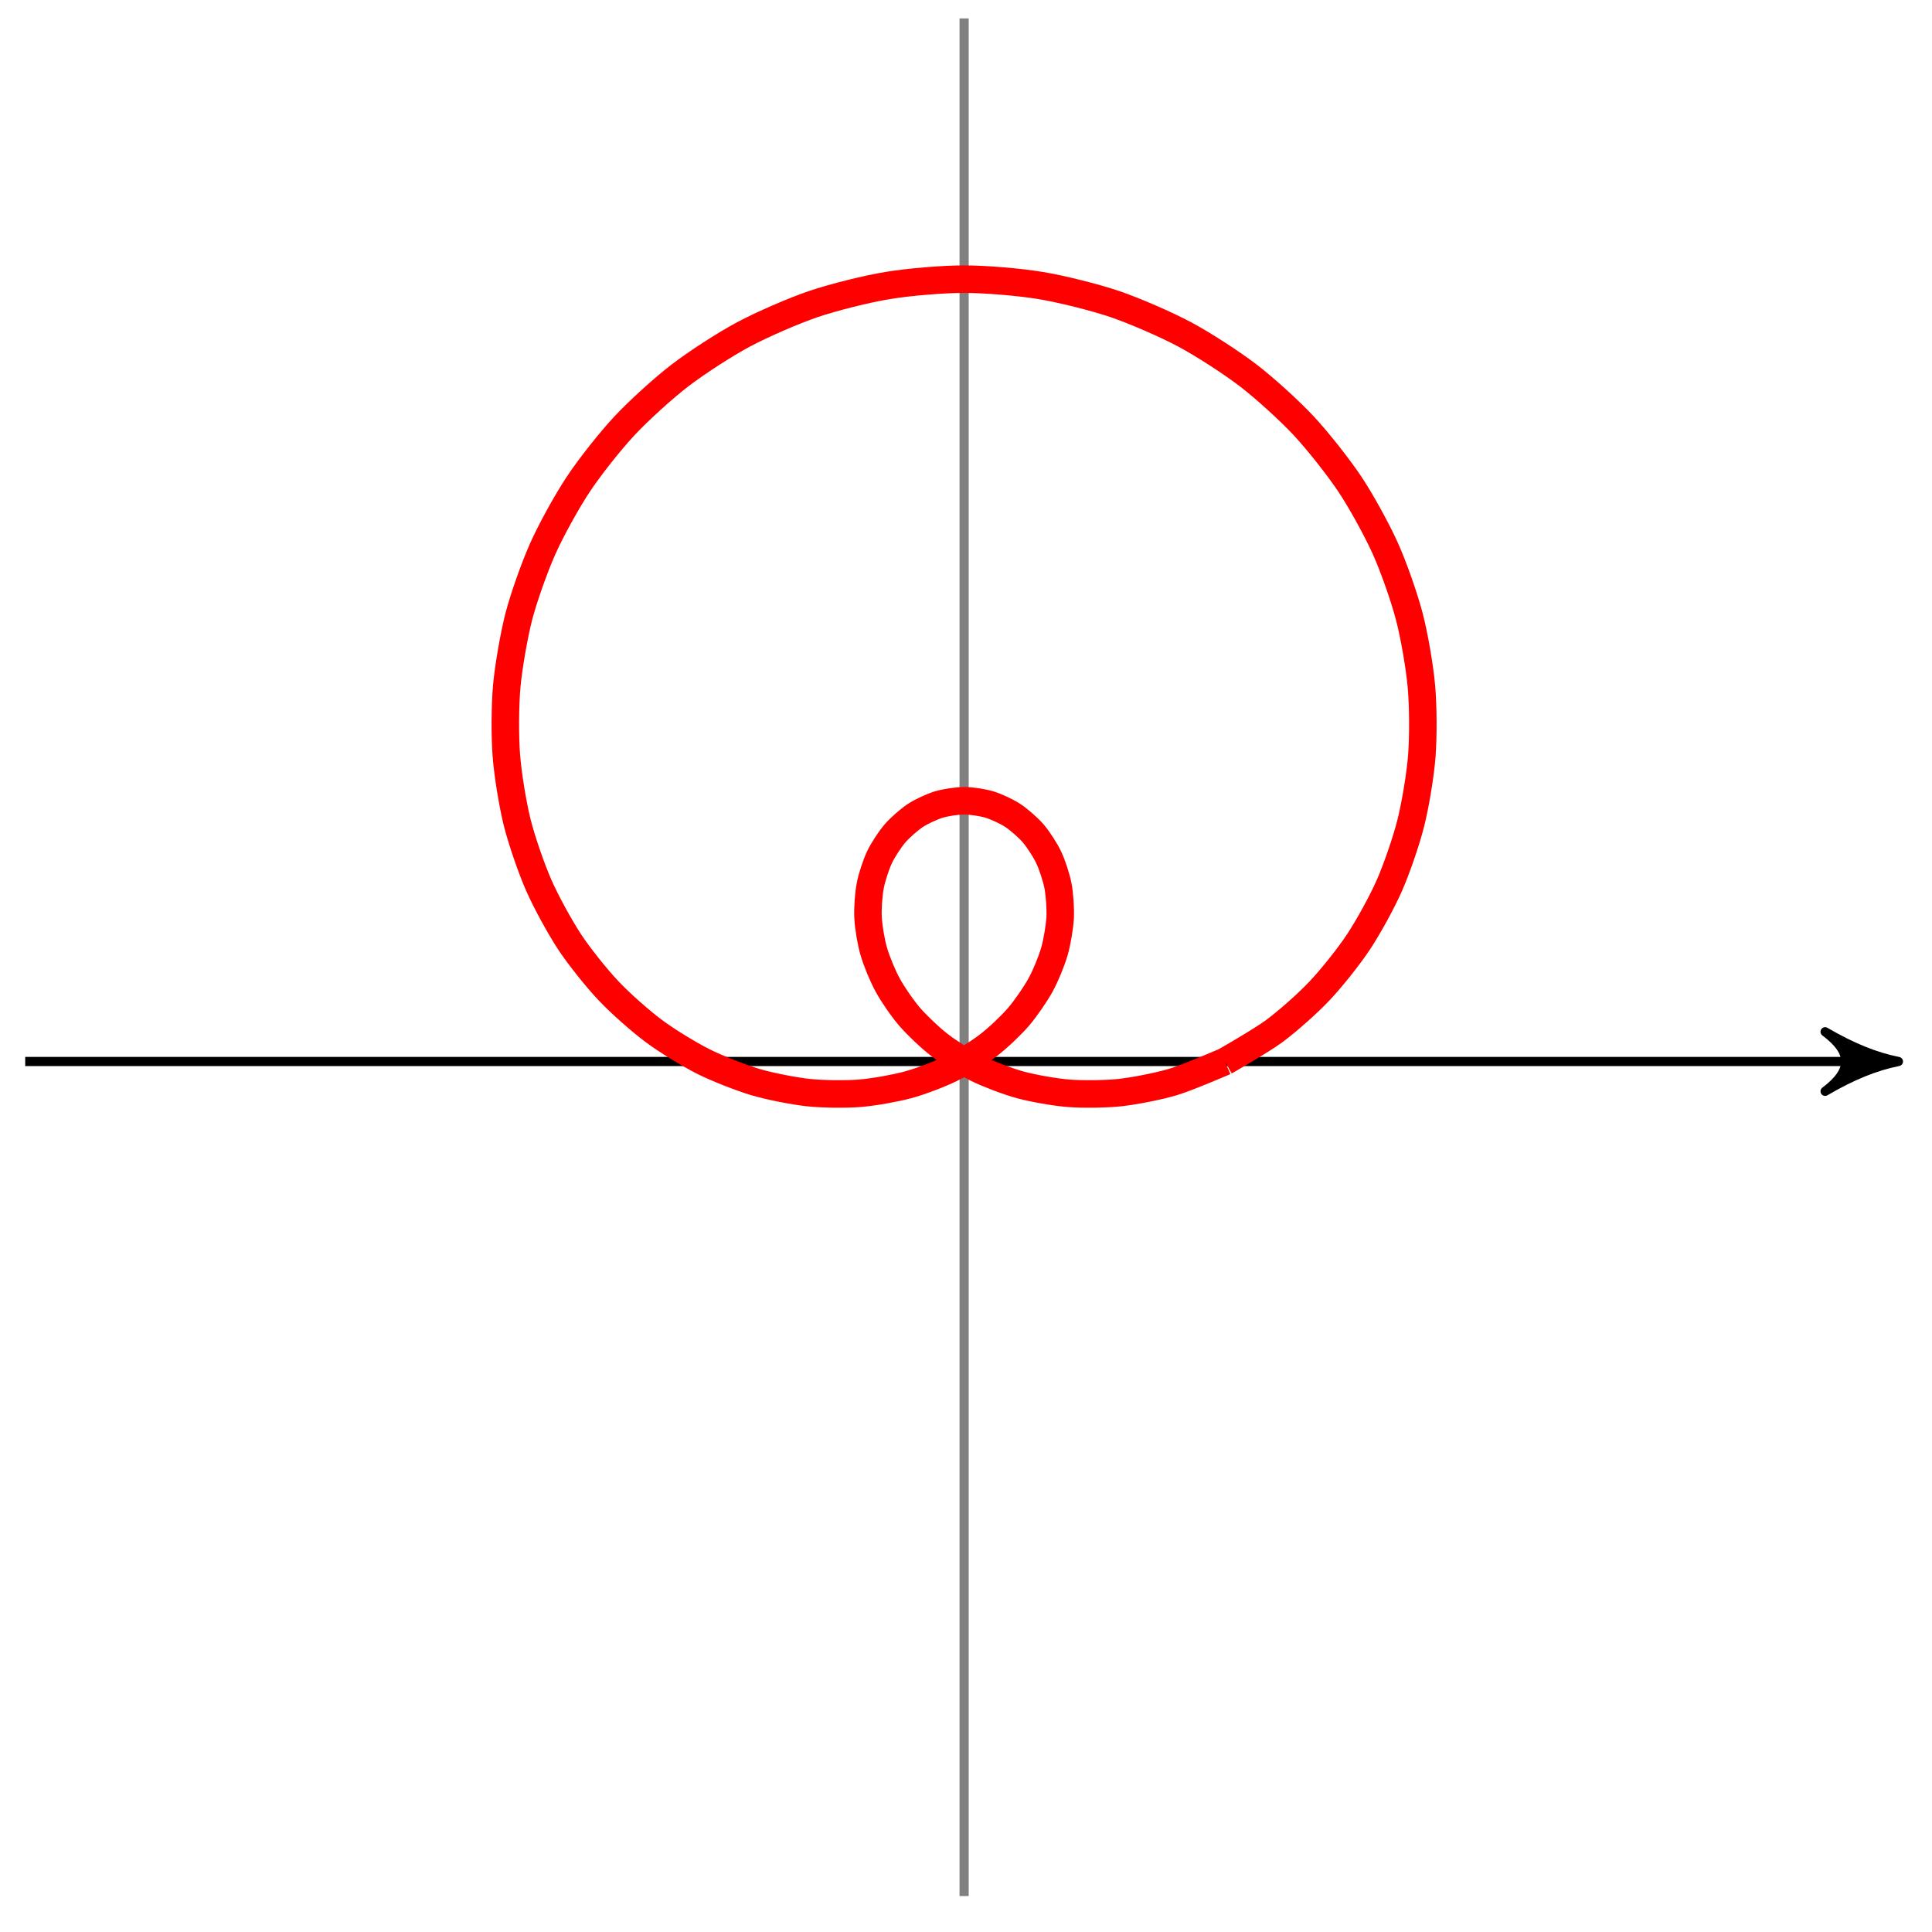 <?xml version="1.0" encoding="UTF-8"?>
<svg xmlns="http://www.w3.org/2000/svg" xmlns:xlink="http://www.w3.org/1999/xlink" width="84pt" height="84pt" viewBox="0 0 84 84" version="1.1">
<g id="surface1">
<path style="fill:none;stroke-width:0.399;stroke-linecap:butt;stroke-linejoin:miter;stroke:rgb(0%,0%,0%);stroke-opacity:1;stroke-miterlimit:10;" d="M -40.821 0.002 L 39.823 0.002 " transform="matrix(1,0,0,-1,41.917,46.154)"/>
<path style="fill-rule:nonzero;fill:rgb(0%,0%,0%);fill-opacity:1;stroke-width:0.399;stroke-linecap:butt;stroke-linejoin:round;stroke:rgb(0%,0%,0%);stroke-opacity:1;stroke-miterlimit:10;" d="M 0.797 0.002 C -0.2 0.201 -1.196 0.599 -2.391 1.295 C -1.196 0.4 -1.196 -0.397 -2.391 -1.295 C -1.196 -0.596 -0.2 -0.198 0.797 0.002 Z M 0.797 0.002 " transform="matrix(1,0,0,-1,81.743,46.154)"/>
<path style="fill:none;stroke-width:0.399;stroke-linecap:butt;stroke-linejoin:miter;stroke:rgb(50%,50%,50%);stroke-opacity:1;stroke-miterlimit:10;" d="M 0.001 -36.283 L 0.001 45.353 " transform="matrix(1,0,0,-1,41.917,46.154)"/>
<path style="fill:none;stroke-width:1.196;stroke-linecap:butt;stroke-linejoin:miter;stroke:rgb(100%,0%,0%);stroke-opacity:1;stroke-miterlimit:10;" d="M 11.34 0.002 C 11.34 0.002 12.922 0.904 13.496 1.33 C 14.066 1.756 14.953 2.537 15.457 3.076 C 15.965 3.611 16.726 4.564 17.148 5.201 C 17.57 5.838 18.176 6.939 18.492 7.658 C 18.808 8.377 19.23 9.599 19.426 10.384 C 19.621 11.166 19.84 12.474 19.902 13.299 C 19.965 14.123 19.961 15.478 19.883 16.318 C 19.808 17.158 19.574 18.525 19.355 19.357 C 19.137 20.189 18.672 21.517 18.312 22.314 C 17.953 23.111 17.266 24.365 16.773 25.103 C 16.281 25.841 15.383 26.978 14.773 27.634 C 14.16 28.291 13.074 29.279 12.356 29.83 C 11.637 30.381 10.395 31.185 9.59 31.615 C 8.785 32.045 7.418 32.638 6.551 32.935 C 5.68 33.228 4.231 33.592 3.325 33.74 C 2.415 33.892 0.923 34.017 0.001 34.017 C -0.921 34.017 -2.413 33.892 -3.323 33.74 C -4.233 33.592 -5.683 33.228 -6.55 32.935 C -7.421 32.638 -8.784 32.045 -9.589 31.615 C -10.397 31.185 -11.635 30.381 -12.354 29.83 C -13.073 29.279 -14.159 28.291 -14.772 27.634 C -15.385 26.978 -16.284 25.841 -16.772 25.103 C -17.264 24.365 -17.955 23.111 -18.311 22.314 C -18.67 21.517 -19.139 20.189 -19.358 19.357 C -19.572 18.525 -19.807 17.158 -19.885 16.318 C -19.959 15.478 -19.967 14.123 -19.901 13.299 C -19.838 12.474 -19.623 11.166 -19.428 10.384 C -19.229 9.599 -18.807 8.377 -18.49 7.658 C -18.174 6.939 -17.569 5.838 -17.151 5.201 C -16.729 4.564 -15.967 3.611 -15.459 3.076 C -14.952 2.537 -14.065 1.756 -13.495 1.33 C -12.924 0.904 -11.952 0.31 -11.339 0.002 C -10.725 -0.307 -9.702 -0.705 -9.073 -0.893 C -8.44 -1.08 -7.409 -1.28 -6.78 -1.35 C -6.155 -1.416 -5.151 -1.428 -4.55 -1.381 C -3.952 -1.334 -3.011 -1.166 -2.46 -1.018 C -1.905 -0.869 -1.058 -0.545 -0.573 -0.307 C -0.085 -0.069 0.641 0.388 1.048 0.701 C 1.454 1.009 2.04 1.568 2.356 1.931 C 2.669 2.295 3.102 2.924 3.321 3.322 C 3.54 3.716 3.809 4.377 3.926 4.783 C 4.044 5.189 4.153 5.853 4.176 6.248 C 4.196 6.646 4.153 7.271 4.083 7.638 C 4.012 8.002 3.829 8.564 3.676 8.881 C 3.528 9.197 3.223 9.662 3.008 9.916 C 2.794 10.166 2.391 10.517 2.126 10.693 C 1.864 10.869 1.395 11.084 1.102 11.174 C 0.805 11.263 0.305 11.338 0.001 11.338 C -0.304 11.338 -0.804 11.263 -1.101 11.174 C -1.394 11.084 -1.862 10.869 -2.128 10.693 C -2.39 10.517 -2.792 10.166 -3.007 9.916 C -3.222 9.662 -3.53 9.197 -3.679 8.881 C -3.827 8.564 -4.015 8.002 -4.081 7.638 C -4.151 7.271 -4.198 6.646 -4.175 6.248 C -4.155 5.853 -4.046 5.189 -3.925 4.783 C -3.808 4.377 -3.538 3.716 -3.319 3.322 C -3.105 2.924 -2.671 2.295 -2.355 1.931 C -2.038 1.568 -1.452 1.009 -1.046 0.701 C -0.64 0.388 0.087 -0.069 0.571 -0.307 C 1.059 -0.545 1.907 -0.869 2.458 -1.018 C 3.008 -1.166 3.95 -1.334 4.551 -1.381 C 5.149 -1.428 6.153 -1.416 6.782 -1.35 C 7.411 -1.28 8.438 -1.08 9.071 -0.893 C 9.703 -0.705 11.34 0.002 11.34 0.002 " transform="matrix(1,0,0,-1,41.917,46.154)"/>
</g>
</svg>
